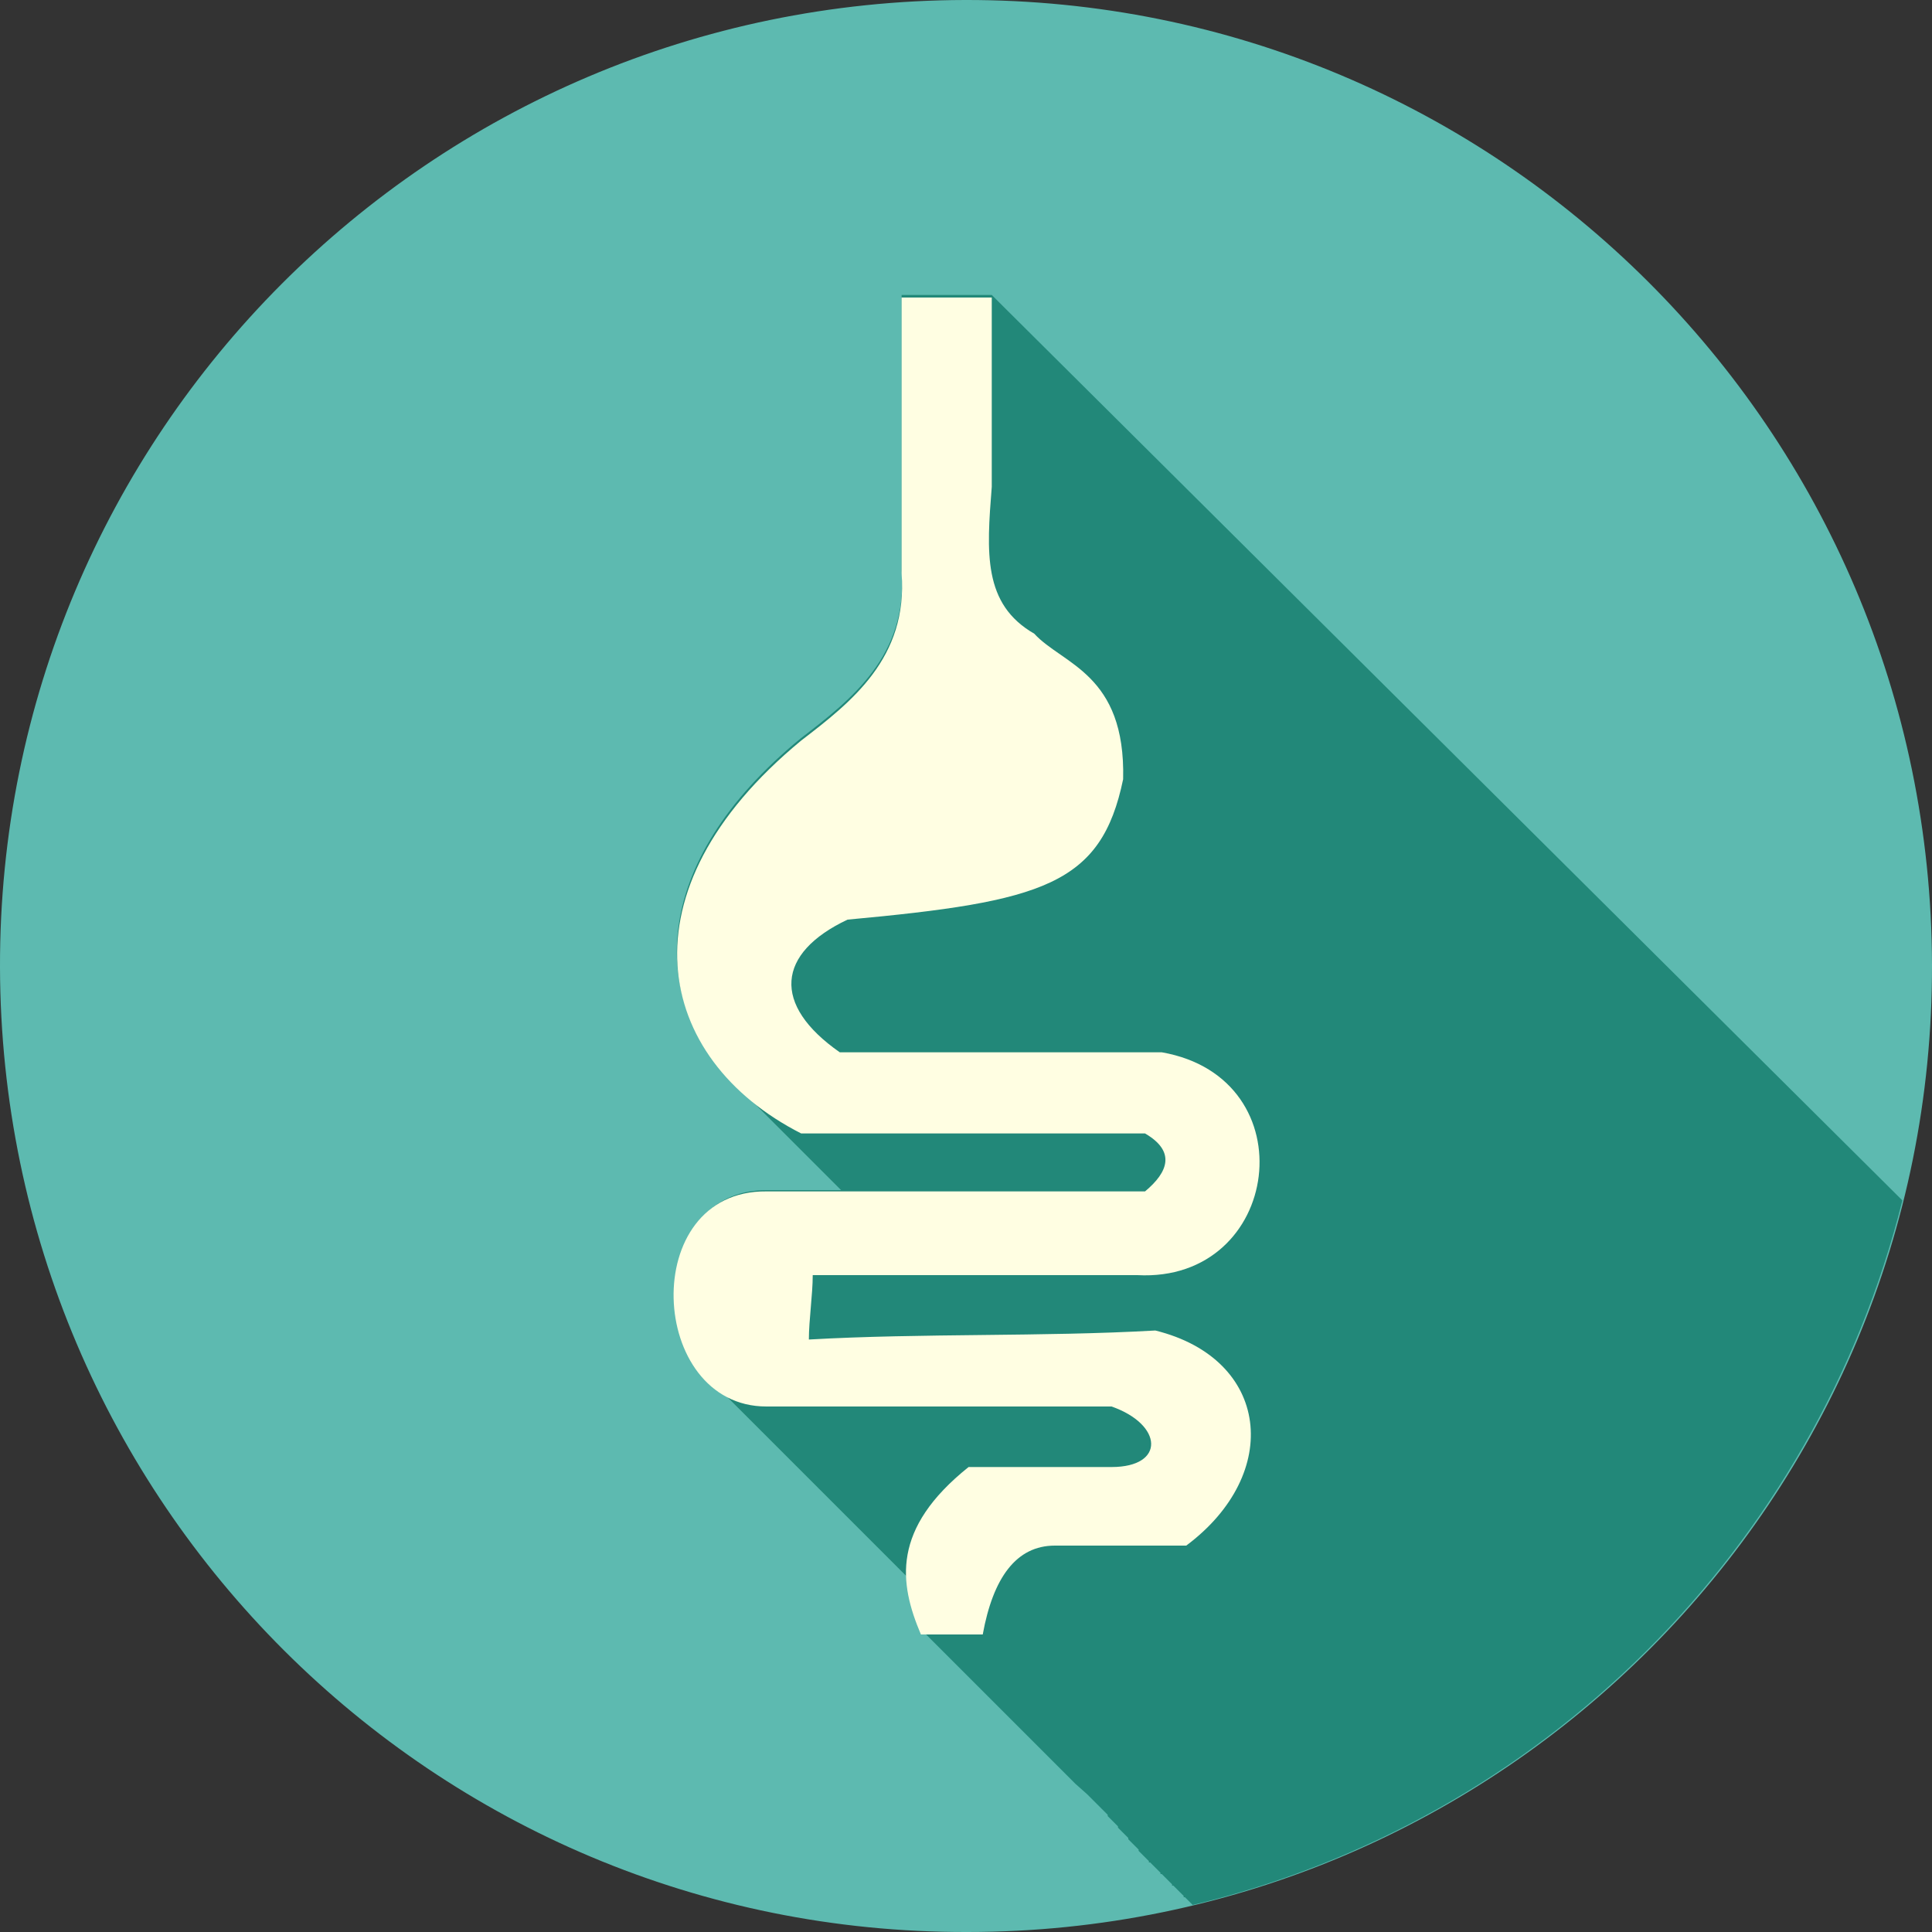 <?xml version="1.0" encoding="utf-8"?>
<!-- Generator: Adobe Illustrator 18.1.1, SVG Export Plug-In . SVG Version: 6.00 Build 0)  -->
<!DOCTYPE svg PUBLIC "-//W3C//DTD SVG 1.1//EN" "http://www.w3.org/Graphics/SVG/1.1/DTD/svg11.dtd">
<svg version="1.1" id="Layer_1" xmlns="http://www.w3.org/2000/svg" xmlns:xlink="http://www.w3.org/1999/xlink" x="0px" y="0px"
	 viewBox="0 0 150 150" enable-background="new 0 0 150 150" xml:space="preserve">
<rect x="0" y="0" width="150" height="150" fill="#333333" stroke="none"/>
<g>
	<g>
		<defs>
			<rect id="SVGID_1_" x="0" y="0" width="150" height="150"/>
		</defs>
		<clipPath id="SVGID_2_">
			<use xlink:href="#SVGID_1_"  overflow="visible"/>
		</clipPath>
		<path clip-path="url(#SVGID_2_)" fill="#5DBAB0" d="M150,74.9c0.1,41.4-33.4,75.1-74.9,75.1C33.7,150.1,0.1,116.6,0,75.1
			C-0.1,33.7,33.4,0.1,74.9,0C116.3-0.1,149.9,33.4,150,74.9"/>
	</g>
	<path fill="#228879" d="M92.6,147.9l-0.6-0.6h-0.1l0-0.1l-0.8-0.8H91l0-0.1l-0.8-0.8h-0.1l0-0.1l-0.8-0.8h-0.1l0-0.1l-0.8-0.8h0
		l0-0.1l-0.8-0.8h0l0-0.1l-0.8-0.8h0l0-0.1l-0.8-0.8h0l0-0.1l-0.8-0.8h0l0,0l-0.8-0.8h0l0,0l-0.9-0.8h0l0,0l-0.9-0.9h0l0,0l-0.9-0.9
		h0l0,0l-0.9-0.9h0l0,0l-8.9-8.9v-0.1c-0.5-1.3-1-2.7-1.1-4c-0.3-0.3-0.6-0.6-0.9-0.9c-0.3-0.3-0.6-0.6-0.9-0.9
		c-0.3-0.3-0.6-0.6-0.9-0.9c-0.3-0.3-0.6-0.6-0.9-0.9c-0.3-0.3-0.6-0.6-0.9-0.9c-0.3-0.3-0.6-0.6-0.9-0.9c-0.3-0.3-0.6-0.6-0.9-0.9
		c-0.3-0.3-0.6-0.6-0.9-0.9c-0.3-0.3-0.6-0.6-0.9-0.9c-0.3-0.3-0.6-0.6-0.9-0.9c-0.3-0.3-0.6-0.6-0.9-0.9c-0.3-0.3-0.6-0.6-0.9-0.9
		c-0.3-0.3-0.6-0.6-0.9-0.9c-0.3-0.3-0.6-0.6-0.9-0.9c-0.3-0.3-0.6-0.6-0.9-0.9c-0.3-0.3-0.6-0.6-0.9-0.9c-0.3-0.3-0.6-0.5-0.9-0.8
		c-5-4-4-15.2,4-15.2l0,0l0.1,0c1.9,0,3.8,0,5.7,0c-0.2-0.2-0.4-0.4-0.6-0.6c-0.3-0.3-0.6-0.6-0.9-0.9c-0.3-0.3-0.6-0.6-0.9-0.9
		c-0.3-0.3-0.6-0.6-0.9-0.9c-0.3-0.3-0.6-0.6-0.9-0.9c-0.3-0.3-0.6-0.6-0.9-0.9c-0.3-0.3-0.6-0.6-0.9-0.9c-0.3-0.3-0.6-0.6-0.9-0.9
		c-0.3-0.3-0.6-0.6-0.9-0.9c-7.2-6.6-7.3-17.5,4.7-27.3c3.9-3,8.3-6.4,7.8-13c0-10,0-11.4,0-21.4h7v0l0.9,0.9h0v0l69.8,69.4
		C140.9,120.3,119.6,141.4,92.6,147.9"/>
	<path fill="#FFFEE2" d="M62.2,57.5C48,69.2,50.8,82.2,62.2,88c8.7,0,18.1,0,26.7,0c2.4,1.4,1.8,3,0,4.5c-9.3,0-20.2,0-29.4,0
		c-10-0.1-9.2,16.7,0,16.7c9.8,0,17.1,0,26.8,0c4,1.4,4.2,4.7,0,4.7c-3.7,0-7.4,0-11.1,0c-6,4.8-5.4,9-3.7,13c1.6,0,3.2,0,4.8,0
		c0.8-4.4,2.6-6.9,5.6-6.9c3.6,0,6.6,0,10.2,0c7.5-5.6,6.5-14.5-2.4-16.7c-8.8,0.5-18.1,0.2-26.9,0.7c0-1.5,0.3-3.5,0.3-5
		c8.4,0,16.8,0,25.2,0c11.2,0.6,13.3-15.3,1.9-17.3c-8.5,0-16.4,0-25,0c-5.3-3.7-4.9-7.7,0.6-10.3C81,70,85.5,68.7,87.2,60.5
		c0.2-8.2-4.7-8.9-6.9-11.3c-4-2.3-3.7-6.3-3.3-11.4c0-7.9,0-6.8,0-14.7h-7c0,10,0,11.4,0,21.4C70.5,51.1,66.1,54.5,62.2,57.5
		L62.2,57.5z"/>
</g>
</svg>

